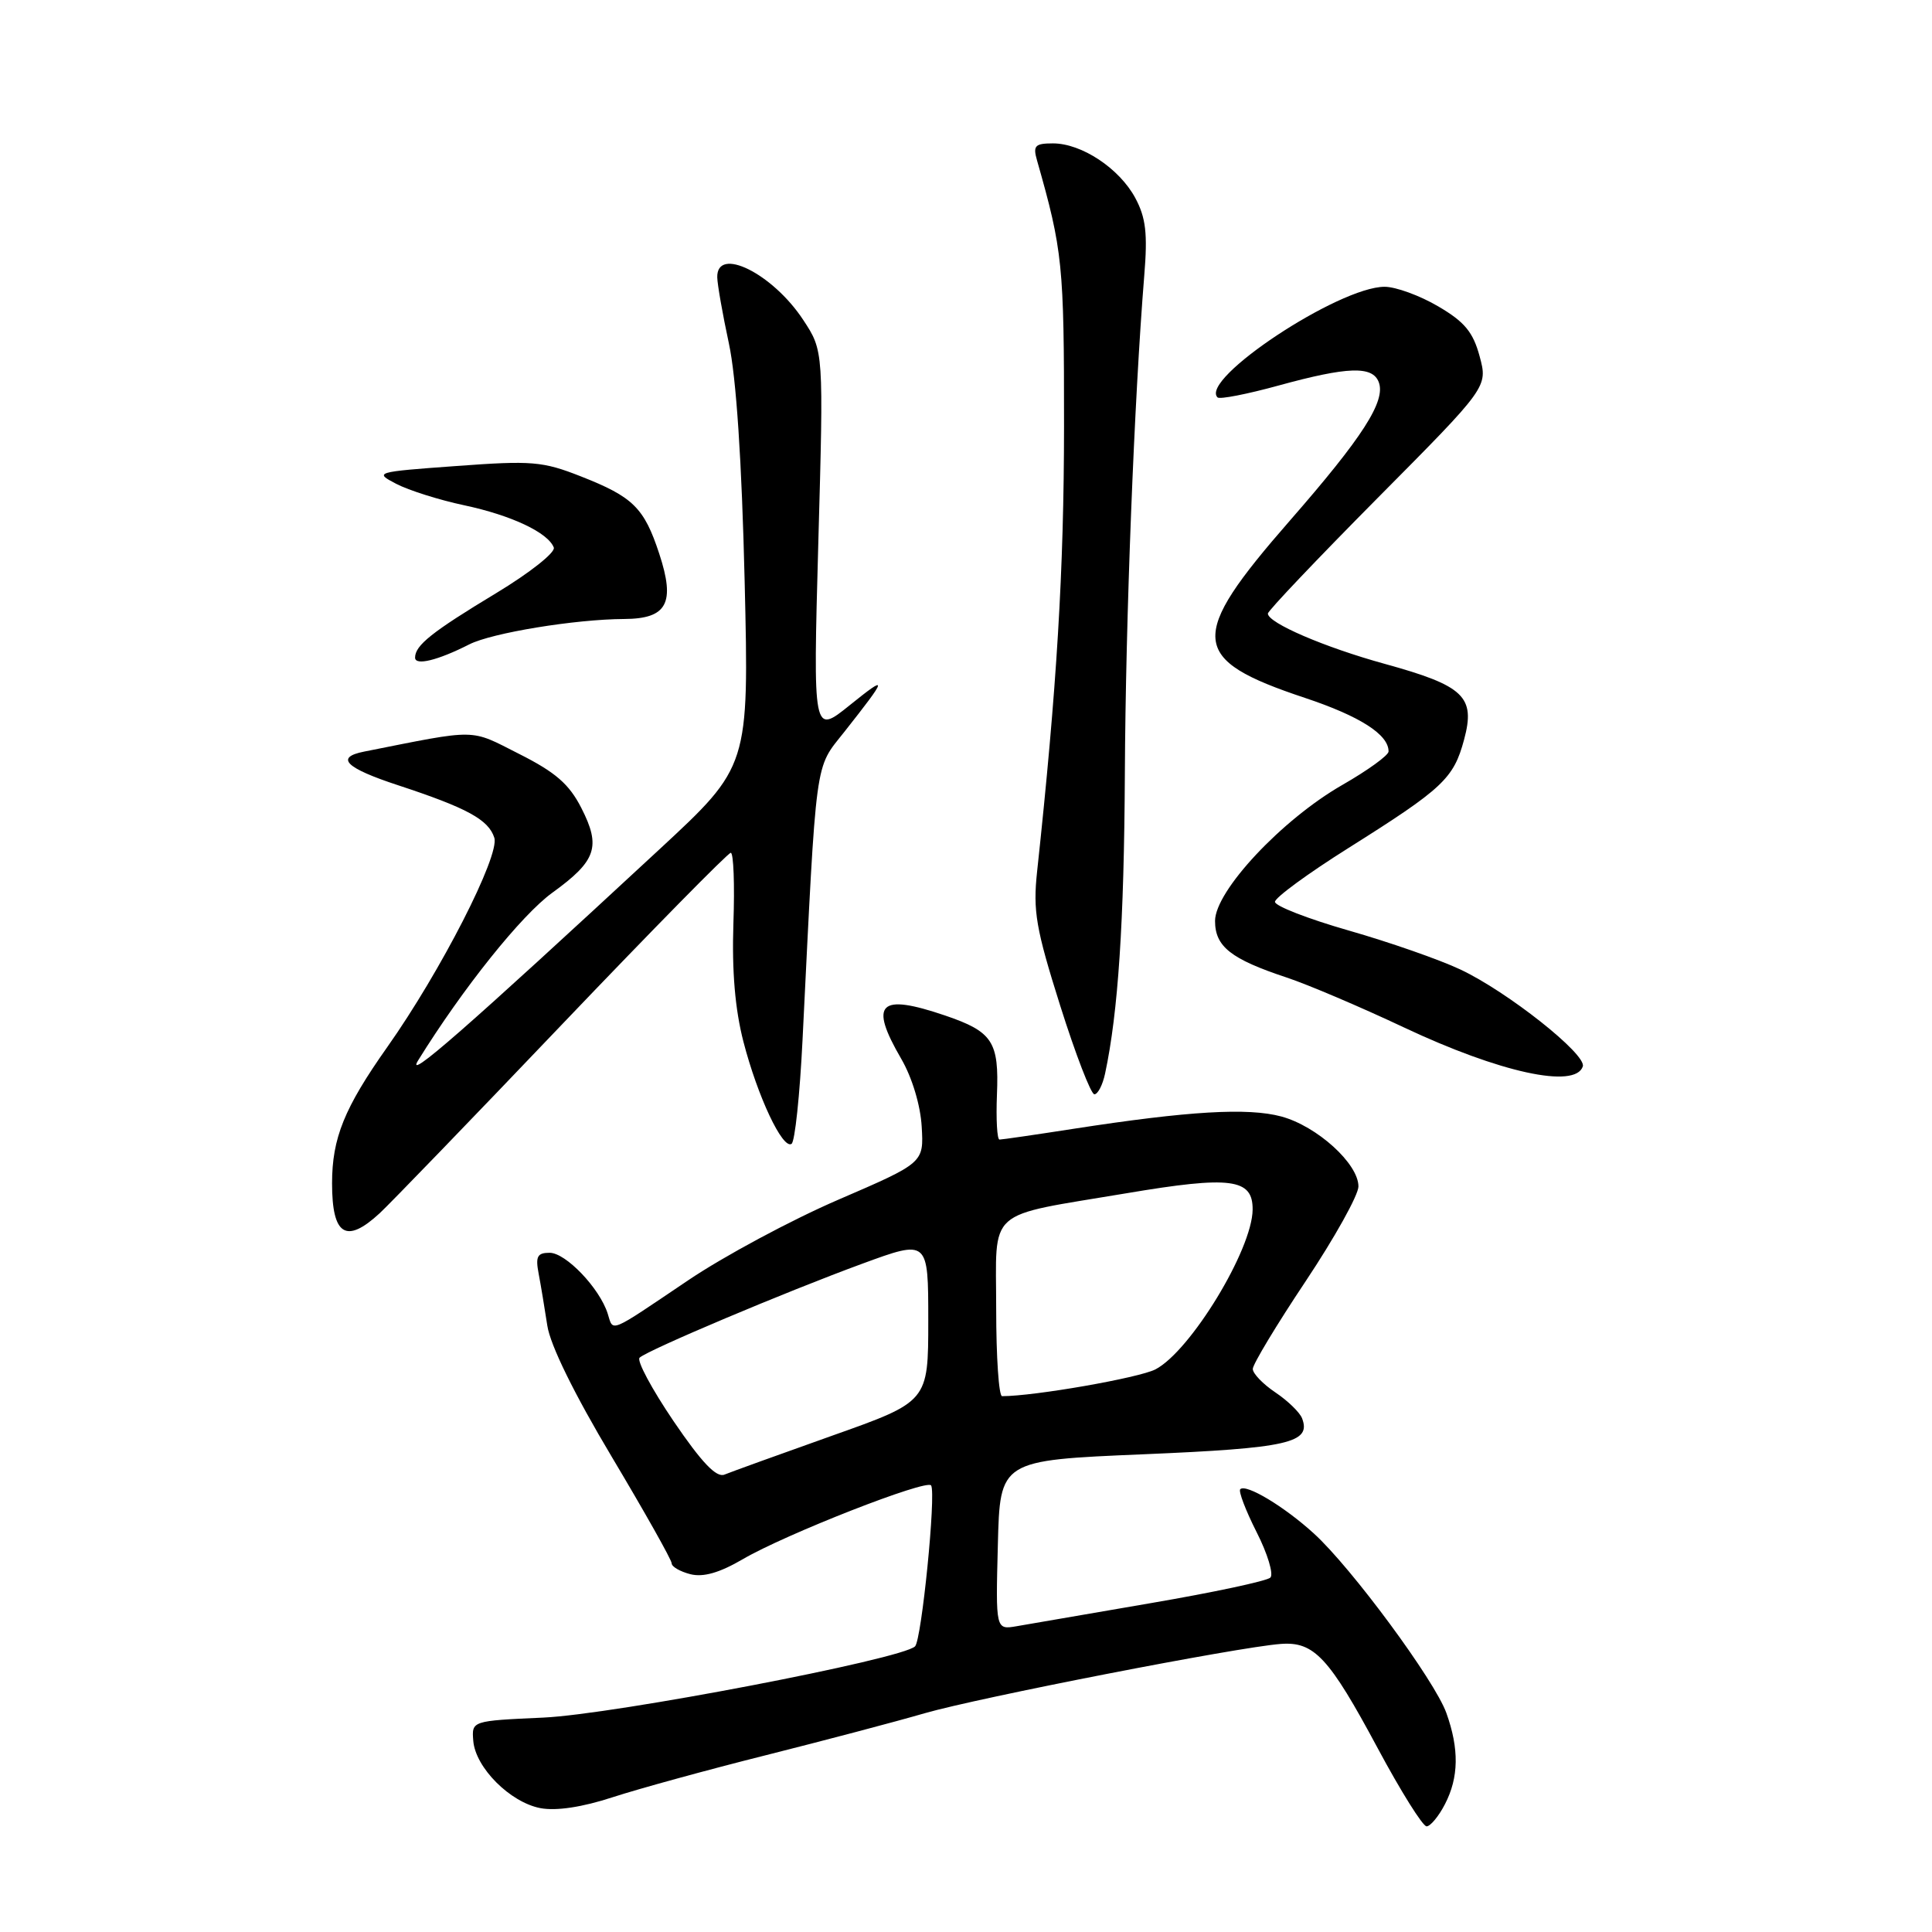 <?xml version="1.0" encoding="UTF-8" standalone="no"?>
<!DOCTYPE svg PUBLIC "-//W3C//DTD SVG 1.1//EN" "http://www.w3.org/Graphics/SVG/1.1/DTD/svg11.dtd" >
<svg xmlns="http://www.w3.org/2000/svg" xmlns:xlink="http://www.w3.org/1999/xlink" version="1.1" viewBox="0 0 256 256">
 <g >
 <path fill="currentColor"
d=" M 191.47 239.05 C 193.30 235.52 193.36 231.74 191.65 226.98 C 190.12 222.69 179.08 207.73 174.11 203.21 C 170.19 199.63 165.10 196.57 164.34 197.33 C 164.08 197.59 165.06 200.15 166.51 203.02 C 167.97 205.89 168.78 208.60 168.33 209.04 C 167.87 209.49 160.75 211.01 152.50 212.42 C 144.25 213.84 136.25 215.22 134.72 215.48 C 131.93 215.96 131.93 215.96 132.22 204.73 C 132.50 193.50 132.50 193.50 151.50 192.70 C 170.73 191.89 173.78 191.19 172.53 187.93 C 172.22 187.14 170.63 185.60 168.99 184.50 C 167.35 183.40 166.00 182.00 166.00 181.39 C 166.00 180.78 169.15 175.55 173.00 169.78 C 176.85 164.00 180.00 158.35 180.00 157.21 C 180.00 154.19 174.51 149.22 169.78 147.94 C 165.34 146.75 157.52 147.21 142.26 149.57 C 137.18 150.36 132.76 151.00 132.44 151.00 C 132.12 151.00 131.97 148.33 132.10 145.06 C 132.39 138.03 131.53 136.71 125.26 134.57 C 116.47 131.58 115.12 132.91 119.43 140.32 C 120.86 142.78 121.97 146.47 122.13 149.29 C 122.41 154.08 122.41 154.08 111.10 158.96 C 104.88 161.64 95.90 166.46 91.15 169.67 C 80.51 176.84 81.30 176.52 80.52 174.05 C 79.45 170.69 74.97 166.00 72.83 166.00 C 71.20 166.00 70.94 166.49 71.37 168.75 C 71.66 170.26 72.17 173.36 72.52 175.64 C 72.91 178.24 76.09 184.71 81.07 193.05 C 85.43 200.36 89.00 206.70 89.00 207.15 C 89.00 207.60 90.12 208.24 91.48 208.59 C 93.20 209.02 95.34 208.40 98.41 206.61 C 104.05 203.30 122.85 195.94 123.38 196.83 C 124.05 197.97 122.12 217.28 121.25 218.15 C 119.55 219.85 81.38 227.16 72.00 227.59 C 62.50 228.02 62.50 228.02 62.71 230.66 C 62.99 234.22 67.60 238.83 71.62 239.59 C 73.71 239.98 77.16 239.46 81.19 238.14 C 84.66 237.01 93.80 234.50 101.50 232.57 C 109.20 230.63 118.65 228.14 122.50 227.02 C 129.65 224.95 163.95 218.26 169.70 217.83 C 174.13 217.49 176.10 219.61 182.56 231.66 C 185.61 237.35 188.52 242.00 189.03 242.00 C 189.53 242.00 190.64 240.67 191.47 239.05 Z  M 50.32 160.75 C 51.66 159.51 62.53 148.26 74.46 135.75 C 86.40 123.24 96.47 113.00 96.83 113.00 C 97.20 113.00 97.36 117.21 97.18 122.35 C 96.97 128.71 97.40 133.74 98.51 138.04 C 100.39 145.29 103.69 152.31 104.88 151.57 C 105.33 151.30 105.98 145.10 106.34 137.79 C 108.22 99.79 107.92 101.98 111.86 97.00 C 117.66 89.65 117.73 89.31 112.61 93.43 C 107.73 97.36 107.73 97.36 108.43 71.93 C 109.14 46.50 109.14 46.50 106.43 42.39 C 102.38 36.23 94.95 32.55 95.04 36.75 C 95.06 37.71 95.75 41.65 96.58 45.50 C 97.56 50.05 98.29 61.07 98.67 77.02 C 99.25 101.54 99.25 101.54 87.38 112.54 C 61.53 136.49 53.60 143.42 55.41 140.50 C 61.32 130.97 69.10 121.24 73.20 118.28 C 79.02 114.07 79.66 112.21 77.03 107.06 C 75.42 103.90 73.61 102.33 68.81 99.91 C 62.15 96.54 63.52 96.56 48.25 99.59 C 44.36 100.36 45.77 101.76 52.75 104.05 C 61.90 107.06 64.74 108.61 65.50 111.01 C 66.25 113.37 58.38 128.75 51.31 138.75 C 45.62 146.81 44.00 150.81 44.00 156.80 C 44.00 163.71 45.86 164.87 50.32 160.75 Z  M 146.43 142.25 C 148.16 134.16 148.95 122.25 149.05 102.50 C 149.15 82.05 150.29 52.96 151.62 36.51 C 152.08 30.94 151.83 28.84 150.43 26.23 C 148.32 22.31 143.32 19.00 139.52 19.00 C 137.14 19.00 136.85 19.31 137.41 21.25 C 140.81 33.19 141.00 35.03 140.99 56.46 C 140.98 75.57 140.04 91.16 137.42 115.50 C 136.86 120.71 137.26 123.05 140.48 133.25 C 142.52 139.71 144.56 145.00 145.01 145.00 C 145.47 145.00 146.11 143.76 146.43 142.25 Z  M 209.73 141.31 C 210.26 139.72 199.74 131.39 193.50 128.46 C 190.75 127.16 184.10 124.84 178.72 123.30 C 173.34 121.76 168.94 120.05 168.94 119.50 C 168.93 118.95 173.31 115.74 178.67 112.37 C 191.22 104.47 192.61 103.17 194.00 98.00 C 195.53 92.32 194.01 90.87 183.50 87.97 C 175.51 85.77 168.00 82.54 168.00 81.30 C 168.00 80.94 174.56 74.04 182.57 65.96 C 197.15 51.27 197.15 51.27 196.06 47.22 C 195.19 44.00 194.07 42.64 190.56 40.59 C 188.13 39.16 184.94 38.00 183.47 38.00 C 177.40 38.00 158.91 50.24 161.33 52.66 C 161.61 52.94 165.25 52.23 169.43 51.08 C 178.58 48.57 181.86 48.46 182.69 50.63 C 183.65 53.14 180.57 57.93 170.91 68.99 C 157.32 84.55 157.56 87.36 172.90 92.47 C 180.20 94.90 184.02 97.34 183.99 99.58 C 183.98 100.09 181.23 102.08 177.88 104.00 C 169.85 108.60 161.00 118.06 161.00 122.03 C 161.00 125.43 163.10 127.08 170.50 129.53 C 173.25 130.44 180.24 133.41 186.03 136.14 C 198.72 142.12 208.73 144.31 209.73 141.31 Z  M 62.19 85.38 C 65.19 83.86 76.22 82.05 82.71 82.02 C 88.40 81.99 89.51 79.92 87.35 73.36 C 85.35 67.28 83.89 65.84 76.96 63.12 C 71.91 61.13 70.47 61.01 60.46 61.75 C 49.71 62.53 49.56 62.58 52.50 64.11 C 54.15 64.97 58.20 66.25 61.50 66.95 C 67.76 68.28 72.62 70.57 73.38 72.55 C 73.63 73.19 70.19 75.91 65.75 78.59 C 57.22 83.74 55.00 85.51 55.00 87.14 C 55.00 88.24 58.00 87.51 62.19 85.38 Z  M 89.25 188.31 C 86.37 184.06 84.34 180.28 84.75 179.90 C 85.85 178.88 104.11 171.17 114.25 167.45 C 123.00 164.24 123.00 164.24 123.00 174.98 C 123.00 185.72 123.00 185.72 110.25 190.24 C 103.24 192.73 96.83 195.05 96.00 195.39 C 94.93 195.84 92.99 193.81 89.25 188.31 Z  M 132.00 173.48 C 132.00 159.85 130.39 161.29 149.28 158.11 C 163.11 155.78 166.02 156.16 165.98 160.29 C 165.93 165.59 157.73 179.05 153.10 181.45 C 150.90 182.58 137.07 185.00 132.78 185.00 C 132.35 185.00 132.00 179.81 132.00 173.48 Z "/>
</g>
</svg>